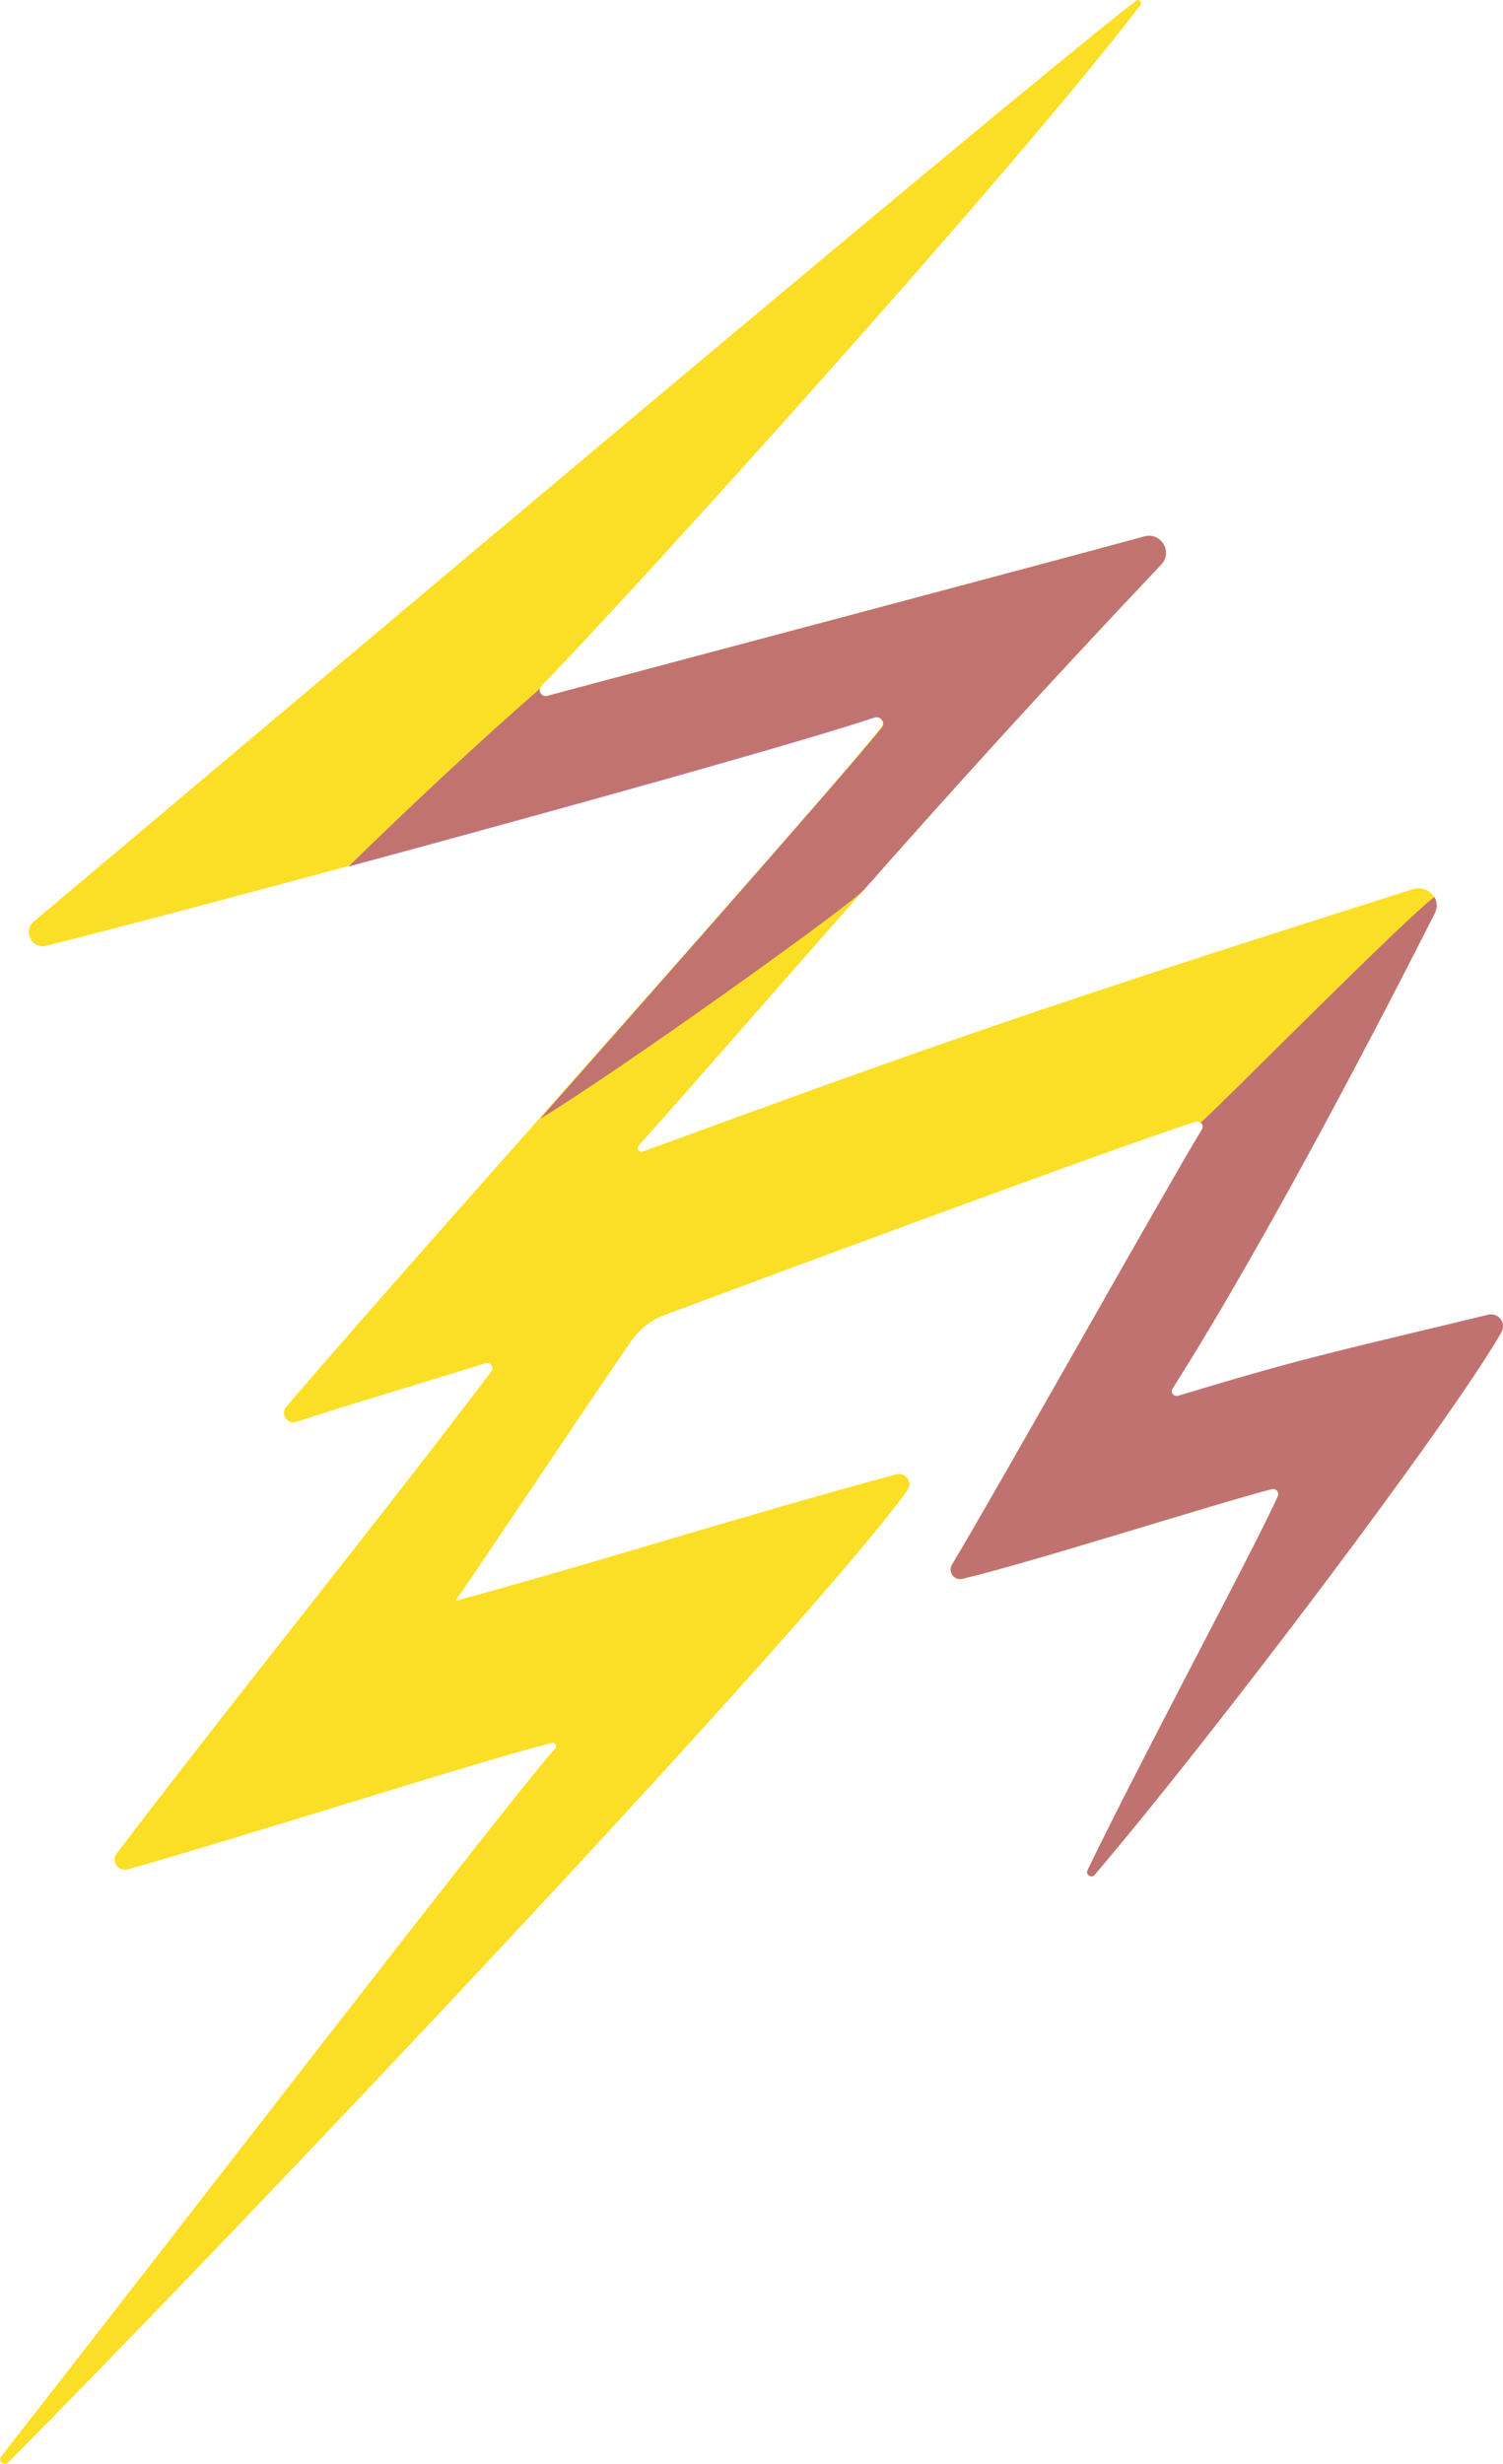 <?xml version="1.0" encoding="UTF-8"?>
<svg xmlns="http://www.w3.org/2000/svg" viewBox="0 0 61 100">
  <defs>
    <style>
      .cls-1 {
        fill: #fbdf26;
      }

      .cls-2 {
        isolation: isolate;
      }

      .cls-3 {
        opacity: .68;
      }

      .cls-3, .cls-4 {
        fill: #a64193;
        mix-blend-mode: multiply;
      }

      .cls-4 {
        opacity: .69;
      }
    </style>
  </defs>
  <g class="cls-2">
    <g id="_レイヤー_2" data-name="レイヤー 2">
      <g id="_レイヤー_81" data-name="レイヤー 81">
        <g id="_レイヤー_85" data-name="レイヤー 85">
          <path class="cls-1" d="M60.94,54.06c-2.17,3.76-11.63,16.28-16.51,22.02-.13.16-.38,0-.29-.19,2.22-4.6,6.82-13.14,7.72-15.17.07-.16-.07-.33-.24-.29-2.09.53-9.84,3-12.56,3.64-.34.08-.6-.28-.42-.58,1.88-3.13,8.59-15.1,10.14-17.66.06-.1.03-.21-.05-.27-.05-.04-.12-.06-.2-.04-3.19,1.01-17.93,6.49-21.57,7.85-.54.2-.99.56-1.32,1.02-1.71,2.46-6.94,10.33-7.17,10.58,6.62-1.81,10.55-3.14,17.9-5.14.38-.1.69.32.46.64-3.86,5.41-27.13,30.03-36.5,39.46-.17.17-.43-.06-.28-.25,6.62-8.45,20.33-26.27,22.49-28.74.08-.09,0-.24-.13-.21-2.35.55-13.51,4.11-17.23,5.13-.38.11-.68-.33-.44-.65,5.25-6.88,9.93-12.62,15.2-19.55.13-.17-.04-.4-.24-.34-1.55.5-4.38,1.32-7.68,2.38-.36.11-.65-.31-.41-.6,3.23-3.79,9.91-11.28,15.5-17.61,3.99-4.52,7.43-8.44,8.66-9.98.16-.2-.04-.49-.29-.41-2.85.96-12.7,3.71-21.36,6.05-5,1.35-9.6,2.57-12.24,3.23-.58.15-.96-.59-.51-.98C9.27,30.75,41,3.97,46.11.03c.11-.09.26.06.18.17-5.18,6.79-20.71,23.94-24.32,27.64-.04.04-.05.07-.06.11-.04.16.11.34.3.29,3.93-1.06,18.42-4.89,24.23-6.47.68-.19,1.17.63.69,1.14-4.87,5.14-8.69,9.38-12.05,13.18-3.31,3.74-6.18,7.06-9.16,10.4-.1.12.02.29.17.24,11.43-4.18,16.06-5.84,31.27-10.65.36-.11.69.06.85.33.11.19.13.44.01.67-1.85,3.65-6.63,12.95-10.64,19.28-.1.15.05.34.23.29,5.38-1.63,6.53-1.82,12.58-3.29.41-.1.75.34.54.7Z"/>
          <path class="cls-4" d="M60.94,54.06c-2.17,3.76-11.63,16.28-16.51,22.02-.13.16-.38,0-.29-.19,2.22-4.6,6.82-13.14,7.72-15.17.07-.16-.07-.33-.24-.29-2.09.53-9.84,3-12.56,3.64-.34.08-.6-.28-.42-.58,1.88-3.13,8.59-15.1,10.14-17.66.06-.1.03-.21-.05-.27.78-.68,8.37-8.36,9.49-9.16.11.19.13.44.01.67-1.85,3.65-6.63,12.95-10.64,19.28-.1.15.05.34.23.29,5.38-1.63,6.53-1.82,12.58-3.29.41-.1.75.34.54.7Z"/>
          <path class="cls-3" d="M47.13,22.91c-4.87,5.14-8.69,9.38-12.05,13.18-.47.59-10.11,7.48-13.16,9.31,3.99-4.52,12.64-14.32,13.87-15.87.16-.2-.04-.49-.29-.41-2.85.96-12.7,3.71-21.36,6.05,2.54-2.48,5.14-4.92,7.77-7.22-.04.16.11.34.3.29,3.93-1.06,18.42-4.89,24.23-6.47.68-.19,1.17.63.69,1.14Z"/>
        </g>
      </g>
    </g>
  </g>
</svg>